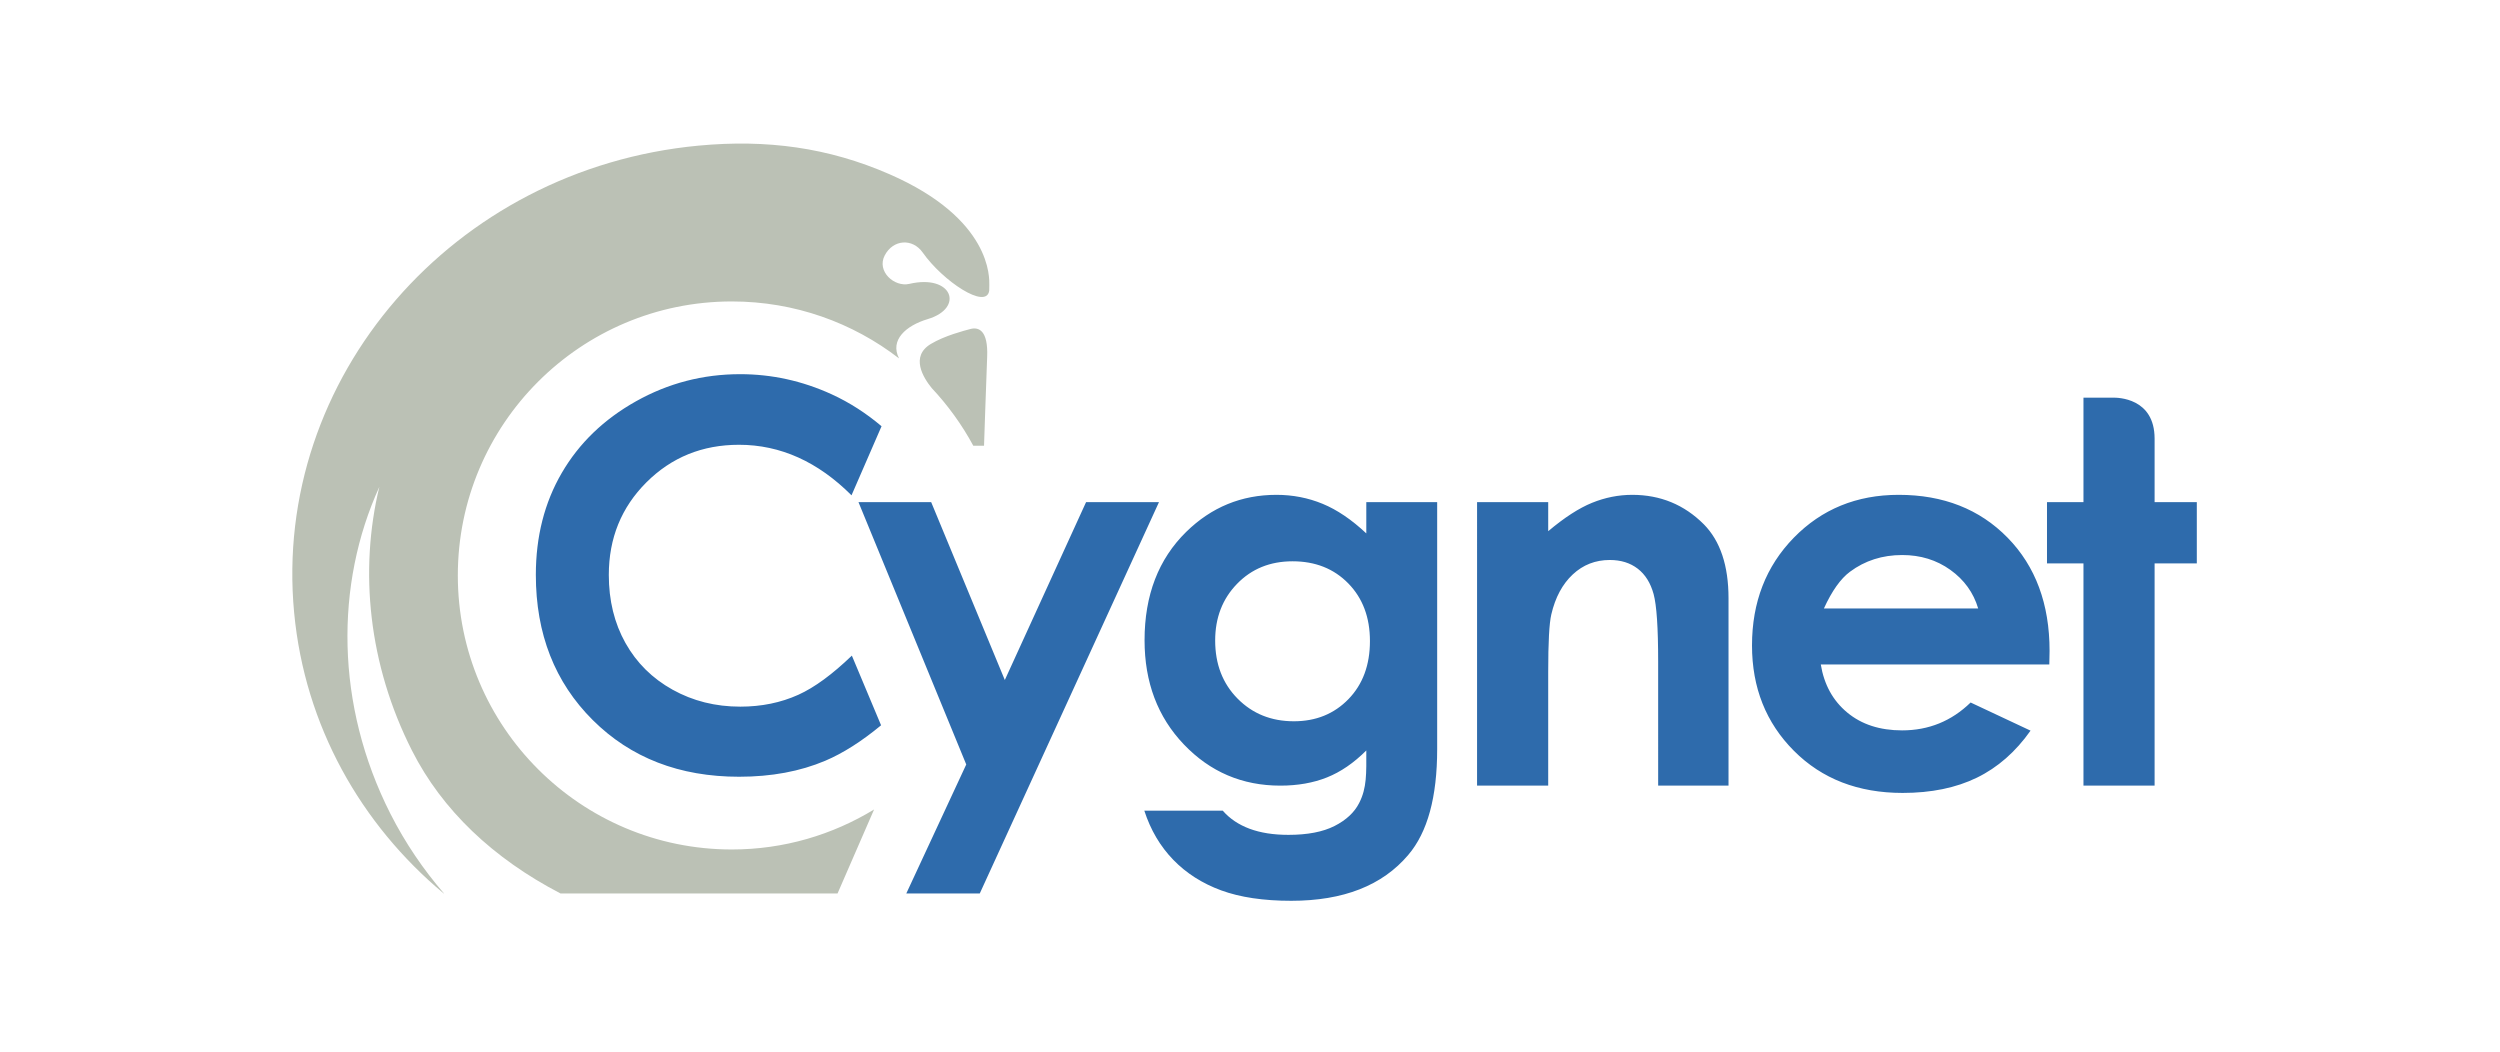 <svg xmlns="http://www.w3.org/2000/svg" xml:space="preserve" width="220.02" height="92.62" viewBox="0 0 397.333 185.333"><path d="M2747.4 647.523v81.079h-55.89v84.058c0 54.293-49.39 54.293-54.64 54.293h-39.55V728.602h-48.29v-81.079h48.29V353.23h94.19v294.293Zm-194.97-115.921c0 62.105-18.52 112.07-55.55 149.91-37.03 37.824-85.11 56.754-144.22 56.754-55.66 0-101.94-18.93-138.87-56.754-36.91-37.84-55.36-85.395-55.36-142.668 0-55.899 18.5-102.422 55.53-139.559 37.03-37.144 85-55.726 143.88-55.726 37.95 0 70.72 6.73 98.33 20.191 27.6 13.449 51.28 34.215 71.08 62.281l-79.36 37.254c-25.3-24.613-55.55-36.91-90.74-36.91-29.45 0-53.65 7.879-72.63 23.633-18.98 15.738-30.65 36.965-35.02 63.652h302.58zm-94.53 56.238h-204.26c10.61 23.223 22.13 39.441 34.57 48.644 19.81 14.719 42.84 22.082 69.11 22.082 24.2 0 45.45-6.554 63.76-19.66 18.32-13.121 30.6-30.148 36.82-51.066m-423.73-234.61h93.16v248.063c0 43.238-10.91 75.902-32.73 97.984-25.96 25.989-57.54 38.989-94.74 38.989-18.15 0-35.89-3.52-53.24-10.563-17.34-7.047-36.68-19.57-58.04-37.574v38.473h-94.2V353.23h94.2v150.594c0 39.055 1.36 64.438 4.13 76.153 5.27 22.519 14.74 40.156 28.4 52.906 13.65 12.75 30 19.129 49.04 19.129 14.68 0 27.02-3.852 37-11.543 9.99-7.707 16.98-18.906 21-33.602 4.01-14.711 6.02-44.461 6.02-89.262zm-330.91-91.75c25.54 29.911 38.3 76.59 38.3 140.071v327.051h-93.84v-41.399c-19.33 18.164-38.59 31.219-57.79 39.16-19.21 7.934-39.63 11.903-61.25 11.903-46.23 0-86.03-16.336-119.38-48.996-36.8-36.106-55.19-83.954-55.19-143.532 0-55.656 17.36-101.664 52.1-138.004 34.72-36.343 77.27-54.504 127.65-54.504 23 0 43.58 3.622 61.76 10.872 18.17 7.238 35.54 19.136 52.1 35.703 0-30.364.91-49.414-9.49-69.664-6.33-12.422-17.2-22.551-32.61-30.36-15.41-7.82-35.76-11.73-61.06-11.73-19.8 0-36.93 2.699-51.41 8.097-14.5 5.403-26.35 13.403-35.54 23.981h-103.84c8.27-25.527 21.03-47.207 38.28-65.027 17.25-17.821 38.42-31.34 63.49-40.543 25.07-9.2 56.01-13.809 92.8-13.809 69.01 0 120.64 20.238 154.92 60.73m-50.72 283.227c0-31.734-9.48-57.391-28.45-76.934-18.99-19.554-43.08-29.324-72.29-29.324-29.91 0-54.75 9.996-74.53 30.012-19.78 20.008-29.66 45.648-29.66 76.934 0 30.132 9.66 55.144 28.98 75.043 19.31 19.898 43.82 29.839 73.49 29.839 30.12 0 54.73-9.769 73.83-29.324 19.08-19.543 28.63-44.961 28.63-76.246m-516.62-334.238 237.28 518.133h-96.53l-107.59-235.528-97.51 235.528h-96.254l142.694-347.364-79.37-170.769ZM966.105 737.633l39.765 91.48c-20.077 16.95-42.03 31.313-66.323 42.407-38.766 17.675-79.067 26.519-120.93 26.519-49.222 0-95.164-11.953-137.836-35.879-42.668-23.922-75.437-55.551-98.328-94.887-22.89-39.32-34.328-84.293-34.328-134.894 0-78.207 25.129-142.324 75.387-192.344C673.766 390.008 738.348 365 817.242 365c42.774 0 80.836 7.07 114.203 21.219 23.551 9.996 48.176 25.711 73.795 46.91l-38.685 92.25c-25.59-24.613-49.278-42.113-70.871-51.859-23.207-10.485-48.84-15.715-76.868-15.715-32.859 0-62.742 7.48-89.628 22.441-26.891 14.973-47.688 35.574-62.399 61.813-14.711 26.254-22.055 56.308-22.055 90.148 0 48.586 16.602 89.445 49.805 122.609 33.219 33.153 74.059 49.727 122.543 49.727 54.957 0 104.59-22.48 149.023-66.91" style="fill:#2e6bac;fill-opacity:1;fill-rule:nonzero;stroke:none" transform="matrix(.133 0 0 -.133 0 185.333)"></path><path d="M1016.38 1162.81c-81.13 35.43-162.595 46.32-252.728 37.85-325.05-30.58-564.828-307.43-535.582-618.344 14.125-150.043 88.477-280.394 198.02-371.836h.398c-27.117 31.442-51.211 66.622-71.004 105.661-72.91 143.882-73.332 303.828-14.589 432.699-26.743-110.852-14.575-235.129 43.281-349.293 39.836-78.598 107.211-142.559 196.551-189.067h366.886l48.364 111.192c-54.93-33.473-119.297-52.981-188.344-52.981-200.375 0-362.824 162.446-362.824 362.825 0 200.375 162.449 362.824 362.824 362.824 83.355 0 160.117-28.149 221.377-75.399-12.42 24.332 9.08 43.36 38.05 52.043 48.84 14.629 32.56 59.936-24.43 46.616-19.74-4.61-43.646 16.55-32.55 37.74 11.11 21.2 36.75 23 50.32 3.7 26.49-37.67 84.16-76.114 88.01-50.52.08 3.68.14 6.3.14 7.61 0 8.87 3.76 87.32-132.17 146.68m55.91-283.165c21.39-22.809 40.1-48.625 55.07-76.391h14.2s2.76 83.078 4.15 117.937c1.38 34.872-11.2 39.598-22.21 36.661-8.45-2.25-34.08-8.832-52.38-19.793-27.53-16.524-9.99-44.7 1.17-58.414" style="fill:#bbc1b5;fill-opacity:1;fill-rule:nonzero;stroke:none" transform="matrix(.133 0 0 -.133 0 185.333)"></path></svg>